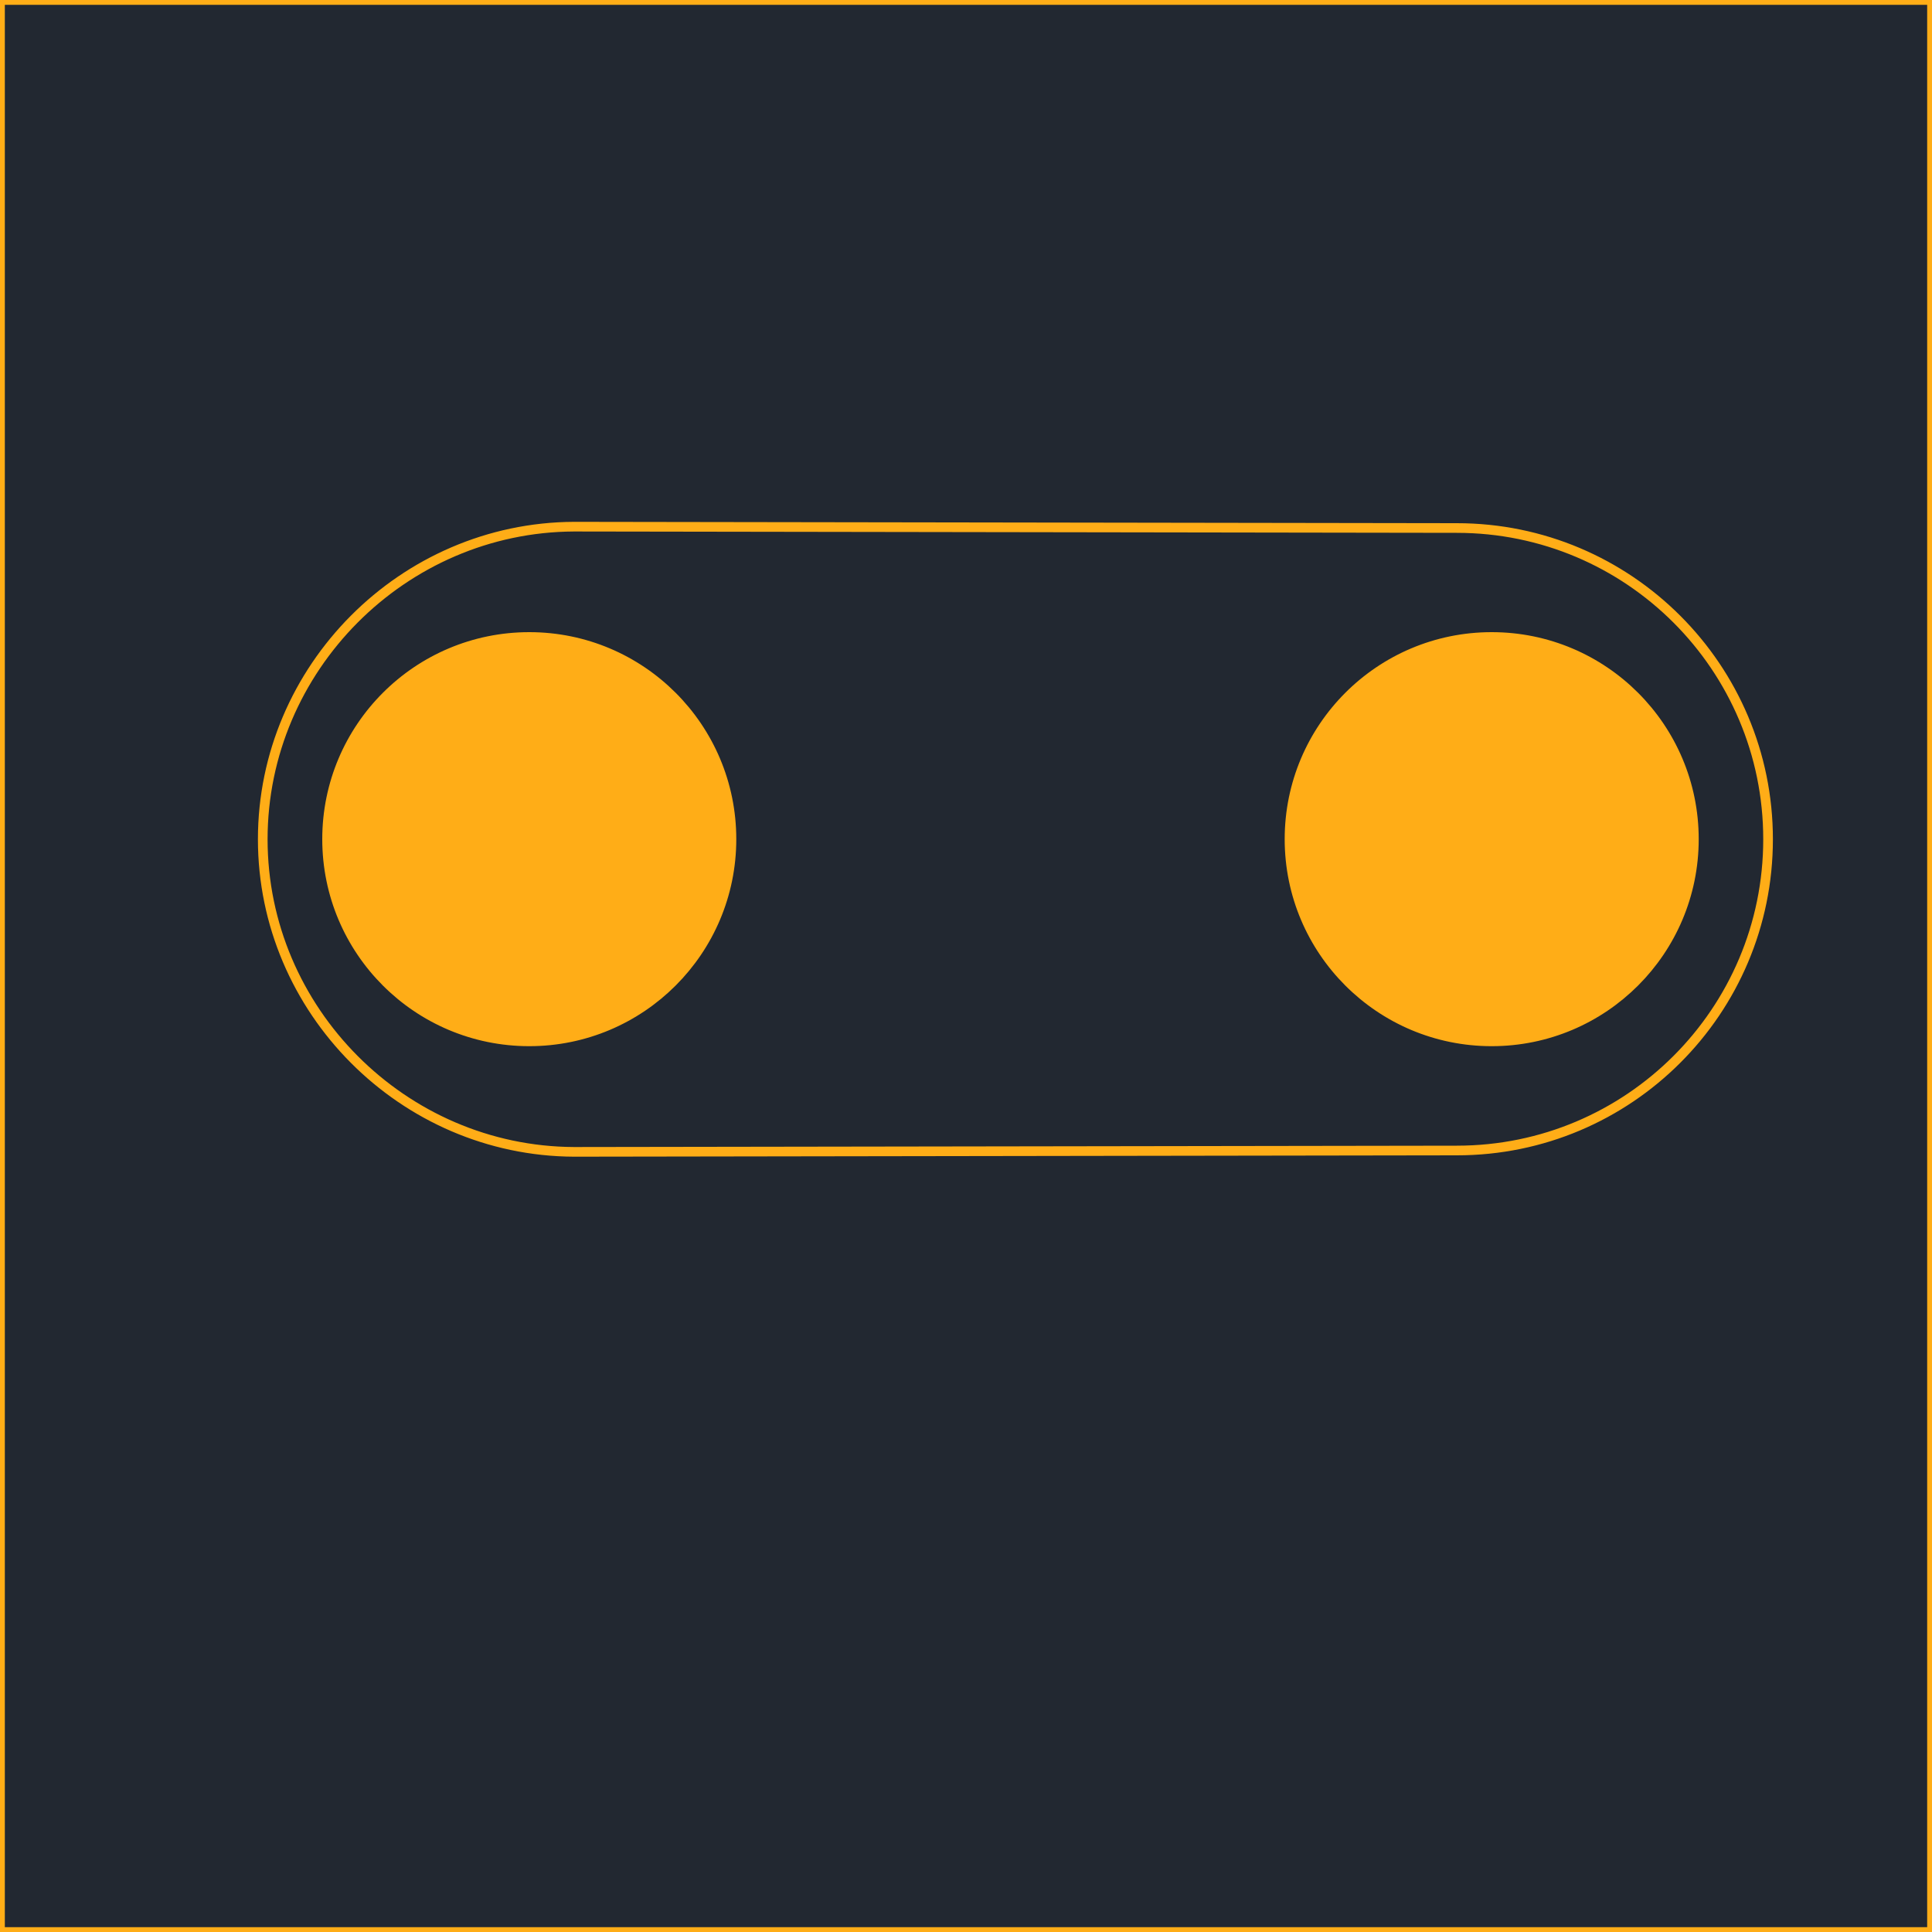 <?xml version="1.0" encoding="utf-8"?>
<!-- Generator: Adobe Illustrator 23.1.0, SVG Export Plug-In . SVG Version: 6.00 Build 0)  -->
<svg version="1.1" id="Layer_1" xmlns="http://www.w3.org/2000/svg" xmlns:xlink="http://www.w3.org/1999/xlink" x="0px" y="0px"
	 viewBox="0 0 200 200" style="enable-background:new 0 0 200 200;" xml:space="preserve">
<style type="text/css">
	.st0{fill:#222831;stroke:#FFAD17;stroke-miterlimit:10;}
	.st1{fill:#FFAD17;stroke:#FFAD17;stroke-miterlimit:10;}
</style>
<g>
	<path class="st0" d="M137.33,41.18c0-17.8-14.43-32.22-32.22-32.22S72.89,23.38,72.89,41.18l0,0c-0.05,30.46-0.09,60.93-0.14,91.39
		l0,0c0.08,17.7,14.66,32.22,32.36,32.22c17.7,0,32.28-14.52,32.36-32.22l0,0C137.43,102.11,137.38,71.64,137.33,41.18z"/>
	<path class="st0" d="M80.22,139.99"/>
	<circle class="st1" cx="105.11" cy="37.57" r="20.93"/>
	<circle class="st1" cx="105.11" cy="137.2" r="20.93"/>
</g>
<g>
	<rect x="0" y="0" class="st0" width="200" height="200"/>
	<path class="st0" d="M150.81,119.1c17.8,0,32.22-14.43,32.22-32.22s-14.43-32.22-32.22-32.22l0,0
		c-30.46-0.05-60.93-0.09-91.39-0.14l0,0c-17.7,0.08-32.22,14.66-32.22,32.36c0,17.7,14.52,32.28,32.22,32.36l0,0
		C89.88,119.19,120.34,119.14,150.81,119.1z"/>
	<circle class="st1" cx="154.42" cy="86.87" r="20.93"/>
	<circle class="st1" cx="54.79" cy="86.87" r="20.93"/>
</g>
<path class="st0" d="M54.15,64.73"/>
</svg>
